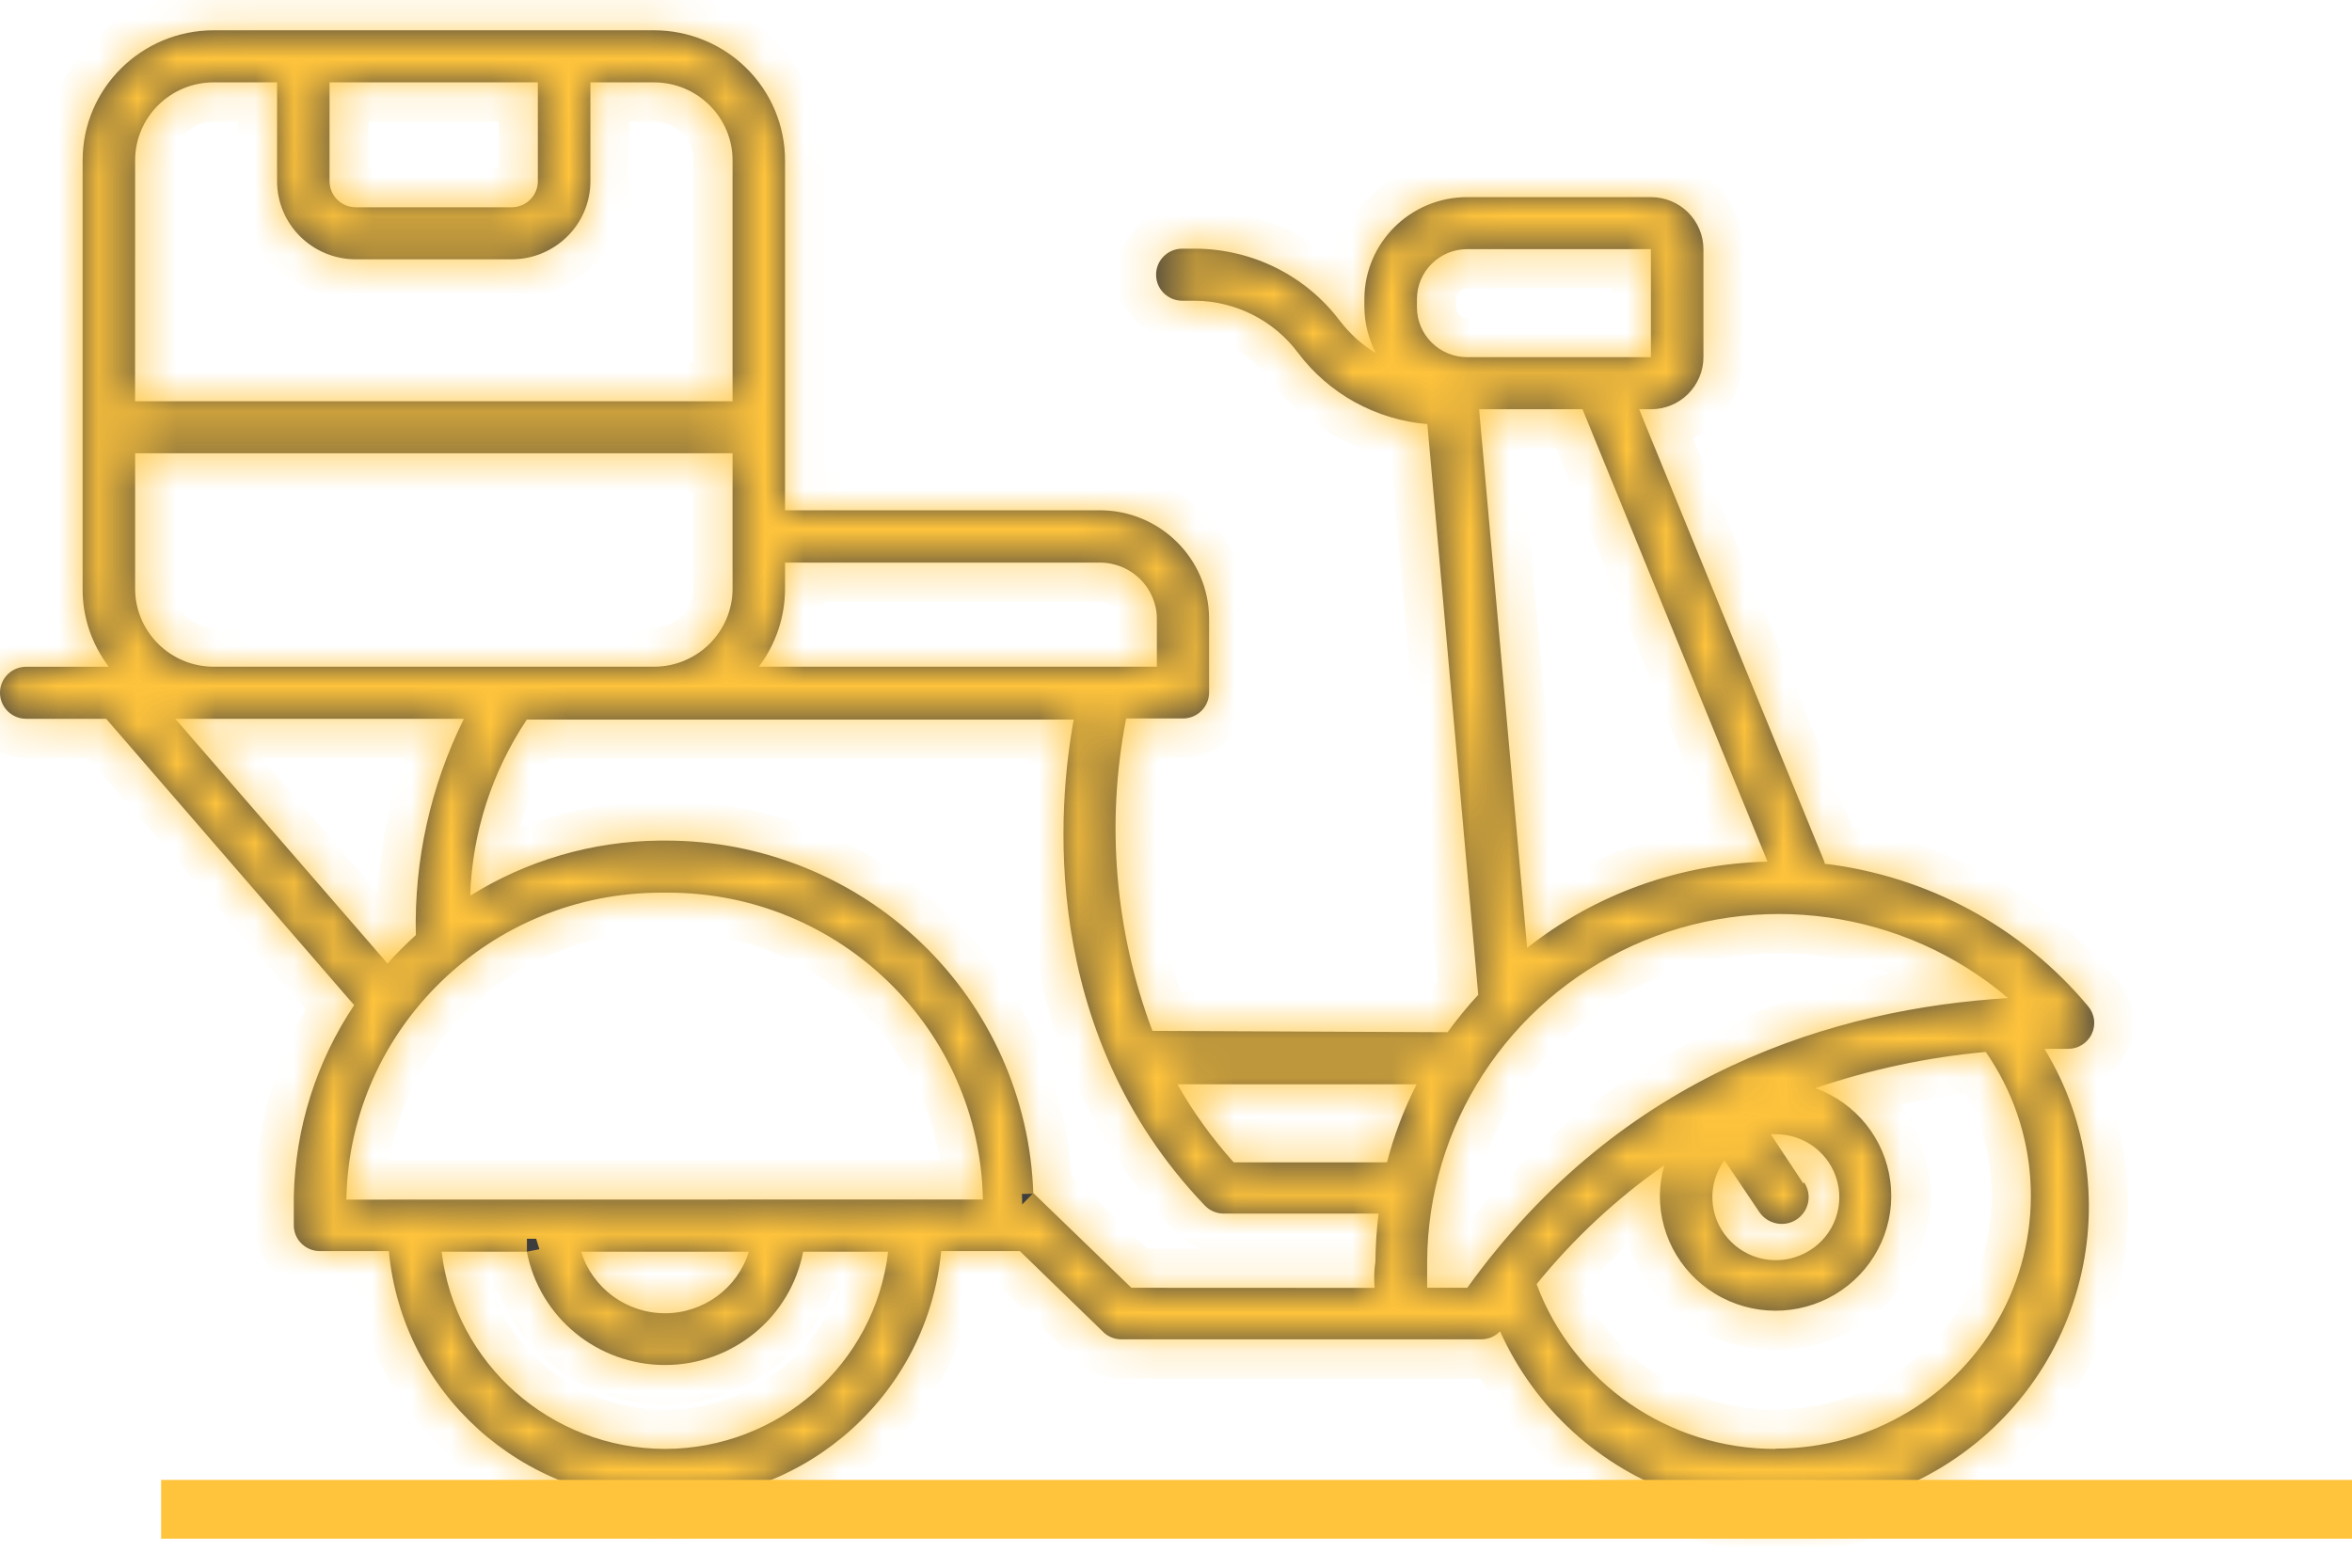 <svg width="60" height="40" viewBox="0 0 60 40" fill="none" xmlns="http://www.w3.org/2000/svg">
<g id="Group 1171275192">
<g id="Vector">
<mask id="path-1-inside-1_8097_3396" fill="white">
<path d="M46.548 22.039C46.543 22.029 46.543 22.016 46.548 22.006L41.814 10.442H42.115C42.471 10.442 42.81 10.303 43.061 10.054C43.312 9.805 43.455 9.466 43.455 9.115V6.357C43.455 6.006 43.312 5.668 43.061 5.418C42.81 5.169 42.471 5.03 42.115 5.03H37.431C35.983 5.03 34.81 6.191 34.806 7.628V7.839C34.81 8.248 34.911 8.651 35.102 9.015C34.745 8.798 34.437 8.519 34.183 8.191C33.315 7.032 31.944 6.35 30.488 6.345H30.159H30.162C29.79 6.345 29.492 6.641 29.492 7.01C29.492 7.376 29.79 7.673 30.162 7.673H30.491H30.488C31.525 7.683 32.496 8.176 33.114 9.003C33.899 10.049 35.102 10.711 36.412 10.821L37.71 25.379L37.712 25.381C37.431 25.685 37.17 26.004 36.929 26.337L29.398 26.303C28.44 23.757 28.209 21 28.728 18.332H30.174C30.352 18.332 30.523 18.263 30.648 18.138C30.774 18.014 30.844 17.844 30.844 17.67V15.782C30.839 14.258 29.594 13.023 28.058 13.02H20.026V4.093C20.026 3.212 19.674 2.367 19.047 1.745C18.419 1.122 17.568 0.773 16.68 0.773H5.454C3.607 0.773 2.108 2.26 2.108 4.093V15.02C2.103 15.738 2.339 16.44 2.776 17.013H0.668C0.299 17.013 0 17.309 0 17.675C0 18.044 0.299 18.34 0.668 18.34H2.708L9.034 25.645H9.036C8.065 27.095 7.533 28.789 7.495 30.527V31.244C7.49 31.424 7.558 31.596 7.684 31.723C7.812 31.852 7.985 31.924 8.165 31.922H9.92C10.256 35.533 13.309 38.295 16.963 38.295C20.618 38.295 23.673 35.533 24.009 31.922H26.017L28.146 33.987V33.989C28.272 34.109 28.44 34.176 28.616 34.173H37.792C37.971 34.171 38.144 34.099 38.267 33.969C39.15 35.932 40.812 37.444 42.858 38.148C44.903 38.856 47.155 38.691 49.073 37.695C50.993 36.699 52.414 34.96 52.996 32.888C53.581 30.818 53.277 28.602 52.155 26.761H52.753C53.011 26.764 53.25 26.617 53.36 26.383C53.473 26.148 53.435 25.872 53.267 25.673C51.578 23.653 49.173 22.353 46.548 22.039ZM45.09 21.986H45.087C42.858 22.036 40.704 22.808 38.957 24.186L37.732 10.442H40.37L45.09 21.986ZM37.431 9.114C36.721 9.114 36.146 8.544 36.146 7.839V7.628C36.148 6.925 36.723 6.357 37.431 6.357H42.115V9.114L37.431 9.114ZM20.026 15.02V14.355H28.058C28.859 14.355 29.509 14.995 29.512 15.789V17.012H19.358C19.792 16.437 20.026 15.737 20.026 15.02ZM8.407 2.101H13.721V4.624C13.721 4.8 13.65 4.97 13.525 5.094C13.399 5.219 13.229 5.289 13.053 5.289H9.077C8.705 5.289 8.407 4.992 8.407 4.624L8.407 2.101ZM3.447 4.093C3.447 2.992 4.345 2.101 5.455 2.101H7.069V4.624C7.069 5.724 7.967 6.616 9.077 6.616H13.053C14.16 6.616 15.061 5.724 15.061 4.624V2.101H16.68C17.789 2.101 18.688 2.992 18.688 4.093V10.238H3.446L3.447 4.093ZM3.447 15.02V11.565H18.688V15.02C18.688 16.118 17.79 17.012 16.68 17.012H5.455C4.345 17.012 3.447 16.118 3.447 15.02ZM4.471 18.34H11.833C10.985 20.056 10.563 21.949 10.608 23.859C10.354 24.091 10.114 24.33 9.885 24.584L4.471 18.34ZM16.962 36.97C14.052 36.963 11.607 34.801 11.266 31.937H13.442H13.44C13.764 33.615 15.242 34.828 16.964 34.828C18.686 34.828 20.167 33.615 20.488 31.937H22.657C22.318 34.803 19.871 36.965 16.962 36.97ZM14.825 31.937H19.103C18.816 32.87 17.948 33.508 16.964 33.508C15.98 33.508 15.114 32.87 14.825 31.937ZM8.834 30.609V30.569L8.836 30.567C8.934 26.235 12.501 22.776 16.869 22.776H17.042C21.424 22.776 24.996 26.26 25.074 30.606L8.834 30.609ZM35.067 32.861L28.862 32.858L26.359 30.44V30.442C26.279 28.029 25.257 25.742 23.508 24.064C21.758 22.385 19.421 21.446 16.989 21.448H16.813C15.106 21.466 13.439 21.954 11.994 22.855C12.046 21.254 12.546 19.697 13.439 18.36H27.391C26.997 20.504 26.454 26.283 30.737 30.761C30.862 30.89 31.035 30.965 31.218 30.965H35.167C35.117 31.376 35.092 31.789 35.087 32.2C35.046 32.459 35.054 32.659 35.066 32.858L35.067 32.861ZM35.383 29.658C35.353 29.653 35.325 29.653 35.295 29.658H31.472C30.923 29.047 30.441 28.38 30.034 27.665H36.139C35.815 28.3 35.561 28.968 35.383 29.658ZM37.431 32.858H36.407V32.193V32.196C36.42 28.721 38.465 25.573 41.648 24.128C44.831 22.684 48.569 23.207 51.227 25.466C46.854 25.733 41.4 27.339 37.431 32.858ZM46.006 30.201L45.17 28.938H45.283V28.94C46.034 28.93 46.691 29.436 46.874 30.158C47.055 30.881 46.714 31.633 46.046 31.974C45.381 32.318 44.565 32.161 44.076 31.595C43.584 31.032 43.551 30.208 43.99 29.605L44.886 30.933C45.102 31.242 45.529 31.321 45.84 31.11C46.154 30.895 46.232 30.472 46.019 30.163L46.006 30.201ZM45.296 36.97C42.577 36.975 40.142 35.296 39.199 32.766C40.135 31.608 41.232 30.586 42.457 29.73C42.384 29.984 42.346 30.245 42.344 30.507C42.341 31.6 42.951 32.602 43.928 33.109C44.901 33.615 46.079 33.543 46.982 32.918C47.886 32.293 48.363 31.222 48.222 30.141C48.082 29.057 47.346 28.141 46.312 27.765C47.718 27.284 49.176 26.975 50.657 26.84C52.03 28.816 52.186 31.383 51.064 33.508C49.939 35.633 47.72 36.962 45.303 36.962L45.296 36.97Z"/>
</mask>
<path d="M46.548 22.039C46.543 22.029 46.543 22.016 46.548 22.006L41.814 10.442H42.115C42.471 10.442 42.81 10.303 43.061 10.054C43.312 9.805 43.455 9.466 43.455 9.115V6.357C43.455 6.006 43.312 5.668 43.061 5.418C42.81 5.169 42.471 5.03 42.115 5.03H37.431C35.983 5.03 34.81 6.191 34.806 7.628V7.839C34.81 8.248 34.911 8.651 35.102 9.015C34.745 8.798 34.437 8.519 34.183 8.191C33.315 7.032 31.944 6.35 30.488 6.345H30.159H30.162C29.79 6.345 29.492 6.641 29.492 7.01C29.492 7.376 29.79 7.673 30.162 7.673H30.491H30.488C31.525 7.683 32.496 8.176 33.114 9.003C33.899 10.049 35.102 10.711 36.412 10.821L37.71 25.379L37.712 25.381C37.431 25.685 37.17 26.004 36.929 26.337L29.398 26.303C28.44 23.757 28.209 21 28.728 18.332H30.174C30.352 18.332 30.523 18.263 30.648 18.138C30.774 18.014 30.844 17.844 30.844 17.67V15.782C30.839 14.258 29.594 13.023 28.058 13.02H20.026V4.093C20.026 3.212 19.674 2.367 19.047 1.745C18.419 1.122 17.568 0.773 16.68 0.773H5.454C3.607 0.773 2.108 2.26 2.108 4.093V15.02C2.103 15.738 2.339 16.44 2.776 17.013H0.668C0.299 17.013 0 17.309 0 17.675C0 18.044 0.299 18.34 0.668 18.34H2.708L9.034 25.645H9.036C8.065 27.095 7.533 28.789 7.495 30.527V31.244C7.49 31.424 7.558 31.596 7.684 31.723C7.812 31.852 7.985 31.924 8.165 31.922H9.92C10.256 35.533 13.309 38.295 16.963 38.295C20.618 38.295 23.673 35.533 24.009 31.922H26.017L28.146 33.987V33.989C28.272 34.109 28.44 34.176 28.616 34.173H37.792C37.971 34.171 38.144 34.099 38.267 33.969C39.15 35.932 40.812 37.444 42.858 38.148C44.903 38.856 47.155 38.691 49.073 37.695C50.993 36.699 52.414 34.96 52.996 32.888C53.581 30.818 53.277 28.602 52.155 26.761H52.753C53.011 26.764 53.25 26.617 53.36 26.383C53.473 26.148 53.435 25.872 53.267 25.673C51.578 23.653 49.173 22.353 46.548 22.039ZM45.09 21.986H45.087C42.858 22.036 40.704 22.808 38.957 24.186L37.732 10.442H40.37L45.09 21.986ZM37.431 9.114C36.721 9.114 36.146 8.544 36.146 7.839V7.628C36.148 6.925 36.723 6.357 37.431 6.357H42.115V9.114L37.431 9.114ZM20.026 15.02V14.355H28.058C28.859 14.355 29.509 14.995 29.512 15.789V17.012H19.358C19.792 16.437 20.026 15.737 20.026 15.02ZM8.407 2.101H13.721V4.624C13.721 4.8 13.65 4.97 13.525 5.094C13.399 5.219 13.229 5.289 13.053 5.289H9.077C8.705 5.289 8.407 4.992 8.407 4.624L8.407 2.101ZM3.447 4.093C3.447 2.992 4.345 2.101 5.455 2.101H7.069V4.624C7.069 5.724 7.967 6.616 9.077 6.616H13.053C14.16 6.616 15.061 5.724 15.061 4.624V2.101H16.68C17.789 2.101 18.688 2.992 18.688 4.093V10.238H3.446L3.447 4.093ZM3.447 15.02V11.565H18.688V15.02C18.688 16.118 17.79 17.012 16.68 17.012H5.455C4.345 17.012 3.447 16.118 3.447 15.02ZM4.471 18.34H11.833C10.985 20.056 10.563 21.949 10.608 23.859C10.354 24.091 10.114 24.33 9.885 24.584L4.471 18.34ZM16.962 36.97C14.052 36.963 11.607 34.801 11.266 31.937H13.442H13.44C13.764 33.615 15.242 34.828 16.964 34.828C18.686 34.828 20.167 33.615 20.488 31.937H22.657C22.318 34.803 19.871 36.965 16.962 36.97ZM14.825 31.937H19.103C18.816 32.87 17.948 33.508 16.964 33.508C15.98 33.508 15.114 32.87 14.825 31.937ZM8.834 30.609V30.569L8.836 30.567C8.934 26.235 12.501 22.776 16.869 22.776H17.042C21.424 22.776 24.996 26.26 25.074 30.606L8.834 30.609ZM35.067 32.861L28.862 32.858L26.359 30.44V30.442C26.279 28.029 25.257 25.742 23.508 24.064C21.758 22.385 19.421 21.446 16.989 21.448H16.813C15.106 21.466 13.439 21.954 11.994 22.855C12.046 21.254 12.546 19.697 13.439 18.36H27.391C26.997 20.504 26.454 26.283 30.737 30.761C30.862 30.89 31.035 30.965 31.218 30.965H35.167C35.117 31.376 35.092 31.789 35.087 32.2C35.046 32.459 35.054 32.659 35.066 32.858L35.067 32.861ZM35.383 29.658C35.353 29.653 35.325 29.653 35.295 29.658H31.472C30.923 29.047 30.441 28.38 30.034 27.665H36.139C35.815 28.3 35.561 28.968 35.383 29.658ZM37.431 32.858H36.407V32.193V32.196C36.42 28.721 38.465 25.573 41.648 24.128C44.831 22.684 48.569 23.207 51.227 25.466C46.854 25.733 41.4 27.339 37.431 32.858ZM46.006 30.201L45.17 28.938H45.283V28.94C46.034 28.93 46.691 29.436 46.874 30.158C47.055 30.881 46.714 31.633 46.046 31.974C45.381 32.318 44.565 32.161 44.076 31.595C43.584 31.032 43.551 30.208 43.99 29.605L44.886 30.933C45.102 31.242 45.529 31.321 45.84 31.11C46.154 30.895 46.232 30.472 46.019 30.163L46.006 30.201ZM45.296 36.97C42.577 36.975 40.142 35.296 39.199 32.766C40.135 31.608 41.232 30.586 42.457 29.73C42.384 29.984 42.346 30.245 42.344 30.507C42.341 31.6 42.951 32.602 43.928 33.109C44.901 33.615 46.079 33.543 46.982 32.918C47.886 32.293 48.363 31.222 48.222 30.141C48.082 29.057 47.346 28.141 46.312 27.765C47.718 27.284 49.176 26.975 50.657 26.84C52.03 28.816 52.186 31.383 51.064 33.508C49.939 35.633 47.72 36.962 45.303 36.962L45.296 36.97Z" fill="#3D3D3D"/>
<path d="M35.733 30.015L35.735 30.012L35.031 29.303L35.028 29.305L35.733 30.015ZM46.548 22.039L45.655 22.489L45.896 22.968L46.429 23.032L46.548 22.039ZM46.548 22.006L47.441 22.456L47.646 22.049L47.473 21.628L46.548 22.006ZM41.814 10.442V9.442H40.324L40.888 10.821L41.814 10.442ZM43.061 10.054L43.766 10.764L43.766 10.763L43.061 10.054ZM43.061 5.418L43.766 4.709L43.766 4.709L43.061 5.418ZM34.806 7.628L33.806 7.624V7.628H34.806ZM34.806 7.839H33.805L33.806 7.852L34.806 7.839ZM35.102 9.015L34.582 9.869L37.661 11.741L35.987 8.55L35.102 9.015ZM34.183 8.191L33.383 8.791L33.391 8.801L34.183 8.191ZM30.488 6.345L30.491 5.345H30.488V6.345ZM30.488 7.673V6.673L30.479 8.672L30.488 7.673ZM33.114 9.003L32.312 9.601L32.314 9.603L33.114 9.003ZM36.412 10.821L37.408 10.732L37.333 9.894L36.495 9.824L36.412 10.821ZM37.71 25.379L36.714 25.467L36.746 25.831L37.005 26.088L37.71 25.379ZM37.712 25.381L38.446 26.06L39.102 25.351L38.416 24.671L37.712 25.381ZM36.929 26.337L36.924 27.337L37.439 27.34L37.74 26.923L36.929 26.337ZM29.398 26.303L28.463 26.655L28.705 27.299L29.394 27.303L29.398 26.303ZM28.728 18.332V17.332H27.904L27.747 18.141L28.728 18.332ZM30.844 15.782H31.844L31.844 15.779L30.844 15.782ZM28.058 13.02L28.06 12.02H28.058V13.02ZM20.026 13.02H19.026V14.02H20.026V13.02ZM19.047 1.745L19.751 1.035L19.751 1.035L19.047 1.745ZM2.108 15.02L3.108 15.027V15.02H2.108ZM2.776 17.013V18.013H4.796L3.571 16.406L2.776 17.013ZM2.708 18.34L3.464 17.686L3.165 17.34H2.708V18.34ZM9.034 25.645L8.278 26.3L8.577 26.645H9.034V25.645ZM9.036 25.645L9.867 26.202L10.91 24.645H9.036V25.645ZM7.495 30.527L6.496 30.505L6.495 30.516V30.527H7.495ZM7.495 31.244L8.495 31.272L8.495 31.258V31.244H7.495ZM7.684 31.723L6.972 32.425L6.972 32.426L7.684 31.723ZM8.165 31.922V30.922L8.152 30.922L8.165 31.922ZM9.92 31.922L10.916 31.829L10.831 30.922H9.92V31.922ZM24.009 31.922V30.922H23.098L23.014 31.829L24.009 31.922ZM26.017 31.922L26.714 31.204L26.423 30.922H26.017V31.922ZM28.146 33.987H29.146V33.563L28.842 33.269L28.146 33.987ZM28.146 33.989H27.146V34.418L27.456 34.713L28.146 33.989ZM28.616 34.173V33.173H28.608L28.601 33.173L28.616 34.173ZM37.792 34.173V35.173L37.806 35.173L37.792 34.173ZM38.267 33.969L39.179 33.559L38.567 32.201L37.542 33.281L38.267 33.969ZM42.858 38.148L43.184 37.203L43.184 37.203L42.858 38.148ZM49.073 37.695L48.612 36.807L48.612 36.808L49.073 37.695ZM52.996 32.888L52.034 32.616L52.033 32.618L52.996 32.888ZM52.155 26.761V25.761H50.374L51.301 27.282L52.155 26.761ZM52.753 26.761L52.762 25.761H52.753V26.761ZM53.36 26.383L52.459 25.948L52.456 25.956L53.36 26.383ZM53.267 25.673L52.5 26.314L52.503 26.318L53.267 25.673ZM45.09 21.986V22.986H46.579L46.015 21.608L45.09 21.986ZM45.087 21.986V20.986H45.076L45.065 20.987L45.087 21.986ZM38.957 24.186L37.961 24.274L38.125 26.115L39.576 24.971L38.957 24.186ZM37.732 10.442V9.442H36.639L36.736 10.531L37.732 10.442ZM40.37 10.442L41.296 10.064L41.042 9.442H40.37V10.442ZM37.431 9.114V10.114H37.431L37.431 9.114ZM36.146 7.628L35.146 7.624V7.628H36.146ZM42.115 6.357H43.115V5.357H42.115V6.357ZM42.115 9.114L42.115 10.114L43.115 10.114V9.114H42.115ZM20.026 14.355V13.355H19.026V14.355H20.026ZM29.512 15.789H30.512L30.512 15.786L29.512 15.789ZM29.512 17.012V18.012H30.512V17.012H29.512ZM19.358 17.012L18.56 16.41L17.351 18.012H19.358V17.012ZM8.407 2.101V1.101H7.407L7.407 2.101L8.407 2.101ZM13.721 2.101H14.721V1.101H13.721V2.101ZM8.407 4.624L7.407 4.624V4.624H8.407ZM3.447 4.093L4.447 4.093V4.093H3.447ZM7.069 2.101H8.069V1.101H7.069V2.101ZM15.061 2.101V1.101H14.061V2.101H15.061ZM18.688 10.238V11.238H19.688V10.238H18.688ZM3.446 10.238L2.446 10.238L2.446 11.238H3.446V10.238ZM3.447 11.565V10.565H2.447V11.565H3.447ZM18.688 11.565H19.688V10.565H18.688V11.565ZM4.471 18.34V17.34H2.28L3.715 18.995L4.471 18.34ZM11.833 18.34L12.729 18.783L13.443 17.34H11.833V18.34ZM10.608 23.859L11.283 24.597L11.619 24.29L11.608 23.835L10.608 23.859ZM9.885 24.584L9.13 25.239L9.872 26.095L10.629 25.253L9.885 24.584ZM16.962 36.97L16.959 37.97L16.963 37.97L16.962 36.97ZM11.266 31.937V30.937H10.14L10.273 32.055L11.266 31.937ZM13.44 31.937V30.937H12.228L12.458 32.126L13.44 31.937ZM20.488 31.937V30.937H19.661L19.506 31.749L20.488 31.937ZM22.657 31.937L23.65 32.054L23.782 30.937H22.657V31.937ZM14.825 31.937V30.937H13.47L13.87 32.232L14.825 31.937ZM19.103 31.937L20.059 32.23L20.455 30.937H19.103V31.937ZM8.834 30.609H7.834V31.609L8.834 31.609L8.834 30.609ZM8.834 30.569L8.129 29.86L7.834 30.153V30.569H8.834ZM8.836 30.567L9.541 31.276L9.827 30.992L9.836 30.589L8.836 30.567ZM25.074 30.606L25.074 31.606L26.092 31.606L26.074 30.588L25.074 30.606ZM35.067 32.861L35.066 33.861L36.16 33.861L36.063 32.772L35.067 32.861ZM28.862 32.858L28.167 33.577L28.457 33.858L28.861 33.858L28.862 32.858ZM26.359 30.44L27.054 29.721L25.359 28.083V30.44H26.359ZM26.359 30.442L25.36 30.475L27.359 30.442H26.359ZM23.508 24.064L24.2 23.342L24.2 23.342L23.508 24.064ZM16.989 21.448V22.448L16.99 22.448L16.989 21.448ZM16.813 21.448V20.448L16.803 20.448L16.813 21.448ZM11.994 22.855L10.994 22.823L10.932 24.696L12.523 23.704L11.994 22.855ZM13.439 18.36V17.36H12.905L12.608 17.804L13.439 18.36ZM27.391 18.36L28.374 18.541L28.591 17.36H27.391V18.36ZM30.737 30.761L30.014 31.452L30.018 31.457L30.737 30.761ZM35.167 30.965L36.16 31.086L36.297 29.965H35.167V30.965ZM35.087 32.2L36.075 32.353L36.086 32.283L36.087 32.212L35.087 32.2ZM35.066 32.858L34.069 32.921L34.069 32.934L34.071 32.947L35.066 32.858ZM35.383 29.658L35.22 30.644L36.122 30.794L36.351 29.908L35.383 29.658ZM35.295 29.658V30.658H35.377L35.458 30.644L35.295 29.658ZM31.472 29.658L30.729 30.327L31.027 30.658H31.472V29.658ZM30.034 27.665V26.665H28.315L29.165 28.16L30.034 27.665ZM36.139 27.665L37.029 28.119L37.771 26.665H36.139V27.665ZM37.431 32.858V33.858H37.944L38.243 33.442L37.431 32.858ZM36.407 32.858H35.407V33.858H36.407V32.858ZM36.407 32.196H35.407L37.407 32.199L36.407 32.196ZM51.227 25.466L51.288 26.464L53.767 26.313L51.874 24.704L51.227 25.466ZM46.006 30.201L45.172 30.753L46.303 32.46L46.954 30.519L46.006 30.201ZM45.17 28.938V27.938H43.309L44.336 29.49L45.17 28.938ZM45.283 28.938H46.283V27.938H45.283V28.938ZM45.283 28.94H44.283V29.954L45.296 29.94L45.283 28.94ZM46.874 30.158L47.845 29.916L47.844 29.912L46.874 30.158ZM46.046 31.974L45.591 31.084L45.587 31.085L46.046 31.974ZM44.076 31.595L44.832 30.941L44.829 30.937L44.076 31.595ZM43.99 29.605L44.819 29.046L44.022 27.864L43.182 29.016L43.99 29.605ZM44.886 30.933L44.058 31.492L44.062 31.499L44.067 31.506L44.886 30.933ZM45.84 31.11L46.403 31.936L46.404 31.936L45.84 31.11ZM46.019 30.163L46.841 29.595L45.706 27.951L45.07 29.845L46.019 30.163ZM45.296 36.97L45.297 37.97L45.712 37.969L46.005 37.675L45.296 36.97ZM39.199 32.766L38.421 32.137L38.062 32.581L38.262 33.115L39.199 32.766ZM42.457 29.73L43.418 30.005L44.195 27.294L41.883 28.91L42.457 29.73ZM42.344 30.507L41.344 30.497L41.344 30.505L42.344 30.507ZM43.928 33.109L43.466 33.997L43.467 33.997L43.928 33.109ZM46.982 32.918L47.551 33.74L46.982 32.918ZM48.222 30.141L47.231 30.269L47.231 30.27L48.222 30.141ZM46.312 27.765L45.989 26.818L43.306 27.735L45.97 28.704L46.312 27.765ZM50.657 26.84L51.478 26.27L51.146 25.792L50.567 25.845L50.657 26.84ZM51.064 33.508L51.948 33.976L51.948 33.975L51.064 33.508ZM45.303 36.962V35.962H44.887L44.594 36.257L45.303 36.962ZM47.441 21.589C47.578 21.862 47.578 22.183 47.441 22.456L45.655 21.556C45.507 21.849 45.507 22.196 45.655 22.489L47.441 21.589ZM47.473 21.628L42.739 10.063L40.888 10.821L45.622 22.385L47.473 21.628ZM41.814 11.442H42.115V9.442H41.814V11.442ZM42.115 11.442C42.734 11.442 43.326 11.199 43.766 10.764L42.357 9.344C42.294 9.406 42.209 9.442 42.115 9.442V11.442ZM43.766 10.763C44.203 10.33 44.455 9.737 44.455 9.115H42.455C42.455 9.194 42.422 9.279 42.357 9.344L43.766 10.763ZM44.455 9.115V6.357H42.455V9.115H44.455ZM44.455 6.357C44.455 5.735 44.202 5.142 43.766 4.709L42.357 6.128C42.422 6.193 42.455 6.278 42.455 6.357H44.455ZM43.766 4.709C43.326 4.273 42.734 4.03 42.115 4.03V6.03C42.209 6.03 42.294 6.066 42.357 6.128L43.766 4.709ZM42.115 4.03H37.431V6.03H42.115V4.03ZM37.431 4.03C35.438 4.03 33.812 5.63 33.806 7.624L35.806 7.631C35.809 6.751 36.527 6.03 37.431 6.03V4.03ZM33.806 7.628V7.839H35.806V7.628H33.806ZM33.806 7.852C33.812 8.415 33.951 8.974 34.216 9.479L35.987 8.55C35.871 8.328 35.809 8.08 35.805 7.827L33.806 7.852ZM35.621 8.16C35.372 8.009 35.155 7.814 34.975 7.58L33.391 8.801C33.718 9.225 34.118 9.587 34.582 9.869L35.621 8.16ZM34.983 7.591C33.924 6.179 32.257 5.351 30.491 5.345L30.485 7.345C31.631 7.349 32.705 7.886 33.383 8.79L34.983 7.591ZM30.488 5.345H30.159V7.345H30.488V5.345ZM30.159 7.345H30.162V5.345H30.159V7.345ZM30.162 5.345C29.245 5.345 28.492 6.082 28.492 7.01H30.492C30.492 7.201 30.335 7.345 30.162 7.345V5.345ZM28.492 7.01C28.492 7.938 29.248 8.673 30.162 8.673V6.673C30.333 6.673 30.492 6.814 30.492 7.01H28.492ZM30.162 8.673H30.491V6.673H30.162V8.673ZM30.491 6.673H30.488V8.673H30.491V6.673ZM30.479 8.672C31.204 8.679 31.882 9.024 32.312 9.601L33.915 8.404C33.11 7.327 31.846 6.686 30.498 6.673L30.479 8.672ZM32.314 9.603C33.272 10.879 34.736 11.684 36.329 11.817L36.495 9.824C35.468 9.738 34.526 9.218 33.913 8.402L32.314 9.603ZM35.416 10.909L36.714 25.467L38.706 25.29L37.408 10.732L35.416 10.909ZM37.005 26.088L37.008 26.091L38.416 24.671L38.414 24.669L37.005 26.088ZM36.978 24.702C36.67 25.035 36.383 25.385 36.118 25.752L37.74 26.923C37.957 26.622 38.192 26.335 38.446 26.06L36.978 24.702ZM36.934 25.337L29.403 25.303L29.394 27.303L36.924 27.337L36.934 25.337ZM30.334 25.95C29.441 23.578 29.226 21.009 29.71 18.524L27.747 18.141C27.192 20.991 27.438 23.936 28.463 26.655L30.334 25.95ZM28.728 19.332H30.174V17.332H28.728V19.332ZM30.174 19.332C30.613 19.332 31.038 19.161 31.353 18.848L29.944 17.428C30.008 17.365 30.092 17.332 30.174 17.332V19.332ZM31.353 18.848C31.667 18.537 31.844 18.112 31.844 17.67H29.844C29.844 17.577 29.881 17.491 29.944 17.428L31.353 18.848ZM31.844 17.67V15.782H29.844V17.67H31.844ZM31.844 15.779C31.837 13.698 30.14 12.023 28.06 12.02L28.056 14.02C29.049 14.022 29.841 14.818 29.844 15.785L31.844 15.779ZM28.058 12.02H20.026V14.02H28.058V12.02ZM21.026 13.02V4.093H19.026V13.02H21.026ZM21.026 4.093C21.026 2.945 20.568 1.845 19.751 1.035L18.342 2.455C18.781 2.89 19.026 3.479 19.026 4.093H21.026ZM19.751 1.035C18.935 0.225 17.83 -0.227 16.68 -0.227V1.773C17.307 1.773 17.904 2.019 18.343 2.455L19.751 1.035ZM16.68 -0.227H5.454V1.773H16.68V-0.227ZM5.454 -0.227C3.062 -0.227 1.108 1.701 1.108 4.093H3.108C3.108 2.82 4.152 1.773 5.454 1.773V-0.227ZM1.108 4.093V15.02H3.108V4.093H1.108ZM1.108 15.013C1.102 15.954 1.411 16.872 1.981 17.619L3.571 16.406C3.268 16.008 3.105 15.521 3.108 15.027L1.108 15.013ZM2.776 16.013H0.668V18.013H2.776V16.013ZM0.668 16.013C-0.246 16.013 -1 16.75 -1 17.675H1C1 17.869 0.844 18.013 0.668 18.013V16.013ZM-1 17.675C-1 18.601 -0.249 19.34 0.668 19.34V17.34C0.846 17.34 1 17.487 1 17.675H-1ZM0.668 19.34H2.708V17.34H0.668V19.34ZM1.952 18.995L8.278 26.3L9.79 24.991L3.464 17.686L1.952 18.995ZM9.034 26.645H9.036V24.645H9.034V26.645ZM8.206 25.089C7.128 26.697 6.537 28.577 6.496 30.505L8.495 30.549C8.529 29 9.002 27.492 9.867 26.202L8.206 25.089ZM6.495 30.527V31.244H8.495V30.527H6.495ZM6.496 31.216C6.483 31.668 6.654 32.104 6.972 32.425L8.395 31.02C8.462 31.087 8.497 31.18 8.495 31.272L6.496 31.216ZM6.972 32.426C7.287 32.744 7.721 32.928 8.179 32.922L8.152 30.922C8.249 30.921 8.336 30.96 8.395 31.02L6.972 32.426ZM8.165 32.922H9.92V30.922H8.165V32.922ZM8.924 32.014C9.309 36.146 12.799 39.295 16.963 39.295V37.295C13.819 37.295 11.204 34.92 10.916 31.829L8.924 32.014ZM16.963 39.295C21.128 39.295 24.62 36.147 25.005 32.015L23.014 31.829C22.726 34.92 20.108 37.295 16.963 37.295V39.295ZM24.009 32.922H26.017V30.922H24.009V32.922ZM25.321 32.64L27.45 34.704L28.842 33.269L26.714 31.204L25.321 32.64ZM27.146 33.987V33.989H29.146V33.987H27.146ZM27.456 34.713C27.769 35.011 28.189 35.179 28.63 35.173L28.601 33.173C28.691 33.172 28.774 33.206 28.836 33.265L27.456 34.713ZM28.616 35.173H37.792V33.173H28.616V35.173ZM37.806 35.173C38.24 35.167 38.674 34.992 38.992 34.658L37.542 33.281C37.613 33.205 37.701 33.175 37.778 33.173L37.806 35.173ZM37.355 34.38C38.352 36.596 40.227 38.3 42.532 39.094L43.184 37.203C41.397 36.587 39.948 35.268 39.179 33.559L37.355 34.38ZM42.531 39.094C44.836 39.891 47.372 39.706 49.534 38.583L48.612 36.808C46.938 37.677 44.971 37.821 43.184 37.203L42.531 39.094ZM49.533 38.583C51.697 37.46 53.301 35.499 53.959 33.159L52.033 32.618C51.526 34.421 50.289 35.938 48.612 36.807L49.533 38.583ZM53.958 33.16C54.619 30.822 54.276 28.318 53.009 26.241L51.301 27.282C52.279 28.885 52.543 30.815 52.034 32.616L53.958 33.16ZM52.155 27.761H52.753V25.761H52.155V27.761ZM52.743 27.761C53.385 27.767 53.984 27.403 54.264 26.809L52.456 25.956C52.515 25.831 52.637 25.76 52.762 25.761L52.743 27.761ZM54.261 26.817C54.549 26.219 54.448 25.521 54.031 25.028L52.503 26.318C52.423 26.223 52.397 26.078 52.459 25.948L54.261 26.817ZM54.034 25.031C52.181 22.815 49.544 21.39 46.666 21.046L46.429 23.032C48.803 23.316 50.975 24.491 52.5 26.314L54.034 25.031ZM45.09 20.986H45.087V22.986H45.09V20.986ZM45.065 20.987C42.62 21.041 40.256 21.888 38.338 23.401L39.576 24.971C41.152 23.729 43.096 23.031 45.109 22.986L45.065 20.987ZM39.953 24.097L38.728 10.353L36.736 10.531L37.961 24.274L39.953 24.097ZM37.732 11.442H40.37V9.442H37.732V11.442ZM39.445 10.82L44.164 22.365L46.015 21.608L41.296 10.064L39.445 10.82ZM37.431 8.114C37.266 8.114 37.146 7.985 37.146 7.839H35.146C35.146 9.104 36.176 10.114 37.431 10.114V8.114ZM37.146 7.839V7.628H35.146V7.839H37.146ZM37.146 7.631C37.146 7.487 37.266 7.357 37.431 7.357V5.357C36.18 5.357 35.15 6.363 35.146 7.624L37.146 7.631ZM37.431 7.357H42.115V5.357H37.431V7.357ZM41.115 6.357V9.114H43.115V6.357H41.115ZM42.115 8.114L37.431 8.114L37.431 10.114L42.115 10.114L42.115 8.114ZM21.026 15.02V14.355H19.026V15.02H21.026ZM20.026 15.355H28.058V13.355H20.026V15.355ZM28.058 15.355C28.318 15.355 28.511 15.559 28.512 15.793L30.512 15.786C30.507 14.431 29.4 13.355 28.058 13.355V15.355ZM28.512 15.789V17.012H30.512V15.789H28.512ZM29.512 16.012H19.358V18.012H29.512V16.012ZM20.156 17.615C20.722 16.866 21.026 15.954 21.026 15.02H19.026C19.026 15.52 18.863 16.008 18.56 16.41L20.156 17.615ZM8.407 3.101H13.721V1.101H8.407V3.101ZM12.721 2.101V4.624H14.721V2.101H12.721ZM12.721 4.624C12.721 4.535 12.756 4.448 12.82 4.384L14.229 5.804C14.545 5.491 14.721 5.066 14.721 4.624H12.721ZM12.82 4.384C12.883 4.322 12.966 4.289 13.053 4.289V6.289C13.491 6.289 13.915 6.116 14.229 5.804L12.82 4.384ZM13.053 4.289H9.077V6.289H13.053V4.289ZM9.077 4.289C9.25 4.289 9.407 4.433 9.407 4.624H7.407C7.407 5.552 8.16 6.289 9.077 6.289V4.289ZM9.407 4.624L9.407 2.101L7.407 2.101L7.407 4.624L9.407 4.624ZM4.447 4.093C4.447 3.552 4.89 3.101 5.455 3.101V1.101C3.8 1.101 2.447 2.433 2.447 4.093H4.447ZM5.455 3.101H7.069V1.101H5.455V3.101ZM6.069 2.101V4.624H8.069V2.101H6.069ZM6.069 4.624C6.069 6.284 7.422 7.616 9.077 7.616V5.616C8.512 5.616 8.069 5.165 8.069 4.624H6.069ZM9.077 7.616H13.053V5.616H9.077V7.616ZM13.053 7.616C14.704 7.616 16.061 6.285 16.061 4.624H14.061C14.061 5.164 13.616 5.616 13.053 5.616V7.616ZM16.061 4.624V2.101H14.061V4.624H16.061ZM15.061 3.101H16.68V1.101H15.061V3.101ZM16.68 3.101C17.244 3.101 17.688 3.552 17.688 4.093H19.688C19.688 2.433 18.334 1.101 16.68 1.101V3.101ZM17.688 4.093V10.238H19.688V4.093H17.688ZM18.688 9.238H3.446V11.238H18.688V9.238ZM4.446 10.238L4.447 4.093L2.447 4.093L2.446 10.238L4.446 10.238ZM4.447 15.02V11.565H2.447V15.02H4.447ZM3.447 12.565H18.688V10.565H3.447V12.565ZM17.688 11.565V15.02H19.688V11.565H17.688ZM17.688 15.02C17.688 15.559 17.244 16.012 16.68 16.012V18.012C18.335 18.012 19.688 16.677 19.688 15.02H17.688ZM16.68 16.012H5.455V18.012H16.68V16.012ZM5.455 16.012C4.891 16.012 4.447 15.559 4.447 15.02H2.447C2.447 16.677 3.8 18.012 5.455 18.012V16.012ZM4.471 19.34H11.833V17.34H4.471V19.34ZM10.937 17.897C10.017 19.757 9.559 21.81 9.608 23.883L11.608 23.835C11.566 22.088 11.952 20.355 12.729 18.783L10.937 17.897ZM9.934 23.121C9.66 23.371 9.395 23.633 9.142 23.915L10.629 25.253C10.832 25.027 11.049 24.811 11.283 24.597L9.934 23.121ZM10.641 23.929L5.226 17.685L3.715 18.995L9.13 25.239L10.641 23.929ZM16.964 35.97C14.554 35.964 12.54 34.174 12.259 31.818L10.273 32.055C10.675 35.427 13.55 37.961 16.959 37.97L16.964 35.97ZM11.266 32.937H13.442V30.937H11.266V32.937ZM13.442 30.937H13.44V32.937H13.442V30.937ZM12.458 32.126C12.873 34.28 14.768 35.828 16.964 35.828V33.828C15.716 33.828 14.654 32.95 14.422 31.747L12.458 32.126ZM16.964 35.828C19.159 35.828 21.058 34.281 21.47 32.124L19.506 31.749C19.276 32.949 18.213 33.828 16.964 33.828V35.828ZM20.488 32.937H22.657V30.937H20.488V32.937ZM21.664 31.819C21.385 34.177 19.369 35.966 16.96 35.97L16.963 37.97C20.372 37.964 23.251 35.43 23.65 32.054L21.664 31.819ZM14.825 32.937H19.103V30.937H14.825V32.937ZM18.146 31.644C17.991 32.153 17.514 32.508 16.964 32.508V34.508C18.382 34.508 19.642 33.589 20.059 32.23L18.146 31.644ZM16.964 32.508C16.416 32.508 15.939 32.154 15.781 31.641L13.87 32.232C14.289 33.587 15.544 34.508 16.964 34.508V32.508ZM9.834 30.609V30.569H7.834V30.609H9.834ZM9.539 31.278L9.541 31.276L8.131 29.858L8.129 29.86L9.539 31.278ZM9.836 30.589C9.921 26.809 13.037 23.776 16.869 23.776V21.776C11.965 21.776 7.947 25.662 7.837 30.544L9.836 30.589ZM16.869 23.776H17.042V21.776H16.869V23.776ZM17.042 23.776C20.886 23.776 24.006 26.83 24.074 30.624L26.074 30.588C25.986 25.69 21.963 21.776 17.042 21.776V23.776ZM25.074 29.606L8.834 29.609L8.834 31.609L25.074 31.606L25.074 29.606ZM35.067 31.861L28.862 31.858L28.861 33.858L35.066 33.861L35.067 31.861ZM29.557 32.139L27.054 29.721L25.664 31.159L28.167 33.577L29.557 32.139ZM25.359 30.44V30.442H27.359V30.44H25.359ZM27.359 30.409C27.27 27.734 26.137 25.201 24.2 23.342L22.815 24.785C24.378 26.284 25.288 28.324 25.36 30.475L27.359 30.409ZM24.2 23.342C22.264 21.484 19.678 20.445 16.988 20.448L16.99 22.448C19.164 22.446 21.253 23.285 22.815 24.785L24.2 23.342ZM16.989 20.448H16.813V22.448H16.989V20.448ZM16.803 20.448C14.912 20.468 13.066 21.009 11.464 22.007L12.523 23.704C13.813 22.899 15.3 22.464 16.823 22.448L16.803 20.448ZM12.993 22.888C13.04 21.473 13.481 20.098 14.271 18.915L12.608 17.804C11.611 19.297 11.053 21.035 10.994 22.823L12.993 22.888ZM13.439 19.36H27.391V17.36H13.439V19.36ZM26.407 18.179C25.997 20.41 25.387 26.613 30.014 31.452L31.459 30.07C27.522 25.952 27.996 20.599 28.374 18.541L26.407 18.179ZM30.018 31.457C30.33 31.778 30.762 31.965 31.218 31.965V29.965C31.309 29.965 31.394 30.002 31.455 30.065L30.018 31.457ZM31.218 31.965H35.167V29.965H31.218V31.965ZM34.174 30.844C34.119 31.295 34.092 31.745 34.087 32.188L36.087 32.212C36.091 31.834 36.114 31.457 36.16 31.086L34.174 30.844ZM34.098 32.047C34.042 32.413 34.054 32.696 34.069 32.921L36.065 32.795C36.054 32.621 36.051 32.506 36.075 32.353L34.098 32.047ZM34.071 32.947L34.071 32.95L36.063 32.772L36.062 32.769L34.071 32.947ZM35.546 28.671C35.408 28.648 35.27 28.648 35.132 28.671L35.458 30.644C35.424 30.65 35.383 30.654 35.339 30.654C35.295 30.654 35.254 30.65 35.22 30.644L35.546 28.671ZM35.295 28.658H31.472V30.658H35.295V28.658ZM32.215 28.988C31.714 28.432 31.274 27.823 30.903 27.171L29.165 28.16C29.607 28.937 30.131 29.663 30.729 30.327L32.215 28.988ZM30.034 28.665H36.139V26.665H30.034V28.665ZM35.248 27.211C34.891 27.91 34.611 28.646 34.415 29.407L36.351 29.908C36.511 29.289 36.739 28.69 37.029 28.119L35.248 27.211ZM37.431 31.858H36.407V33.858H37.431V31.858ZM37.407 32.858V32.193H35.407V32.858H37.407ZM35.407 32.193V32.196H37.407V32.193H35.407ZM37.407 32.199C37.418 29.119 39.232 26.323 42.061 25.039L41.235 23.218C37.699 24.822 35.421 28.323 35.407 32.192L37.407 32.199ZM42.061 25.039C44.892 23.755 48.217 24.22 50.579 26.228L51.874 24.704C48.921 22.194 44.77 21.614 41.235 23.218L42.061 25.039ZM51.166 24.468C46.599 24.746 40.817 26.436 36.619 32.274L38.243 33.442C41.983 28.241 47.109 26.719 51.288 26.464L51.166 24.468ZM46.84 29.649L46.004 28.386L44.336 29.49L45.172 30.753L46.84 29.649ZM45.17 29.938H45.283V27.938H45.17V29.938ZM44.283 28.938V28.94H46.283V28.938H44.283ZM45.296 29.94C45.586 29.936 45.836 30.131 45.905 30.404L47.844 29.912C47.547 28.741 46.482 27.924 45.27 27.94L45.296 29.94ZM45.904 30.401C45.972 30.67 45.846 30.953 45.591 31.084L46.501 32.864C47.582 32.312 48.139 31.091 47.845 29.916L45.904 30.401ZM45.587 31.085C45.332 31.217 45.019 31.157 44.832 30.941L43.32 32.25C44.112 33.165 45.43 33.418 46.505 32.862L45.587 31.085ZM44.829 30.937C44.647 30.729 44.632 30.423 44.798 30.194L43.182 29.016C42.47 29.993 42.521 31.336 43.323 32.253L44.829 30.937ZM43.161 30.165L44.058 31.492L45.715 30.373L44.819 29.046L43.161 30.165ZM44.067 31.506C44.594 32.26 45.636 32.458 46.403 31.936L45.278 30.283C45.422 30.185 45.611 30.223 45.706 30.36L44.067 31.506ZM46.404 31.936C47.174 31.41 47.371 30.362 46.841 29.595L45.196 30.732C45.093 30.582 45.134 30.381 45.276 30.284L46.404 31.936ZM45.07 29.845L45.058 29.883L46.954 30.519L46.967 30.481L45.07 29.845ZM45.294 35.97C42.99 35.974 40.932 34.551 40.136 32.416L38.262 33.115C39.353 36.041 42.165 37.976 45.297 37.97L45.294 35.97ZM39.976 33.394C40.853 32.31 41.881 31.353 43.03 30.549L41.883 28.91C40.583 29.82 39.416 30.905 38.421 32.137L39.976 33.394ZM41.495 29.454C41.398 29.795 41.347 30.146 41.344 30.497L43.344 30.516C43.345 30.344 43.37 30.172 43.418 30.005L41.495 29.454ZM41.344 30.505C41.34 31.976 42.161 33.318 43.466 33.997L44.389 32.222C43.741 31.885 43.342 31.225 43.344 30.509L41.344 30.505ZM43.467 33.997C44.768 34.673 46.342 34.577 47.551 33.74L46.413 32.095C45.816 32.509 45.035 32.557 44.388 32.222L43.467 33.997ZM47.551 33.74C48.761 32.903 49.403 31.466 49.214 30.012L47.231 30.27C47.323 30.977 47.011 31.682 46.413 32.095L47.551 33.74ZM49.214 30.012C49.025 28.556 48.037 27.328 46.654 26.825L45.97 28.704C46.655 28.953 47.138 29.558 47.231 30.269L49.214 30.012ZM46.636 28.711C47.965 28.256 49.345 27.964 50.748 27.836L50.567 25.845C49.007 25.986 47.471 26.311 45.989 26.818L46.636 28.711ZM49.836 27.411C50.996 29.079 51.127 31.247 50.179 33.041L51.948 33.975C53.245 31.52 53.065 28.552 51.478 26.27L49.836 27.411ZM50.18 33.04C49.23 34.835 47.353 35.962 45.303 35.962V37.962C48.088 37.962 50.648 36.43 51.948 33.976L50.18 33.04ZM44.594 36.257L44.587 36.265L46.005 37.675L46.012 37.668L44.594 36.257Z" fill="#FFC43C" mask="url(#path-1-inside-1_8097_3396)"/>
</g>
<line id="Line 8" x1="60" y1="38.51" x2="4.11" y2="38.51" stroke="#FFC43C" stroke-width="1.5"/>
</g>
</svg>
